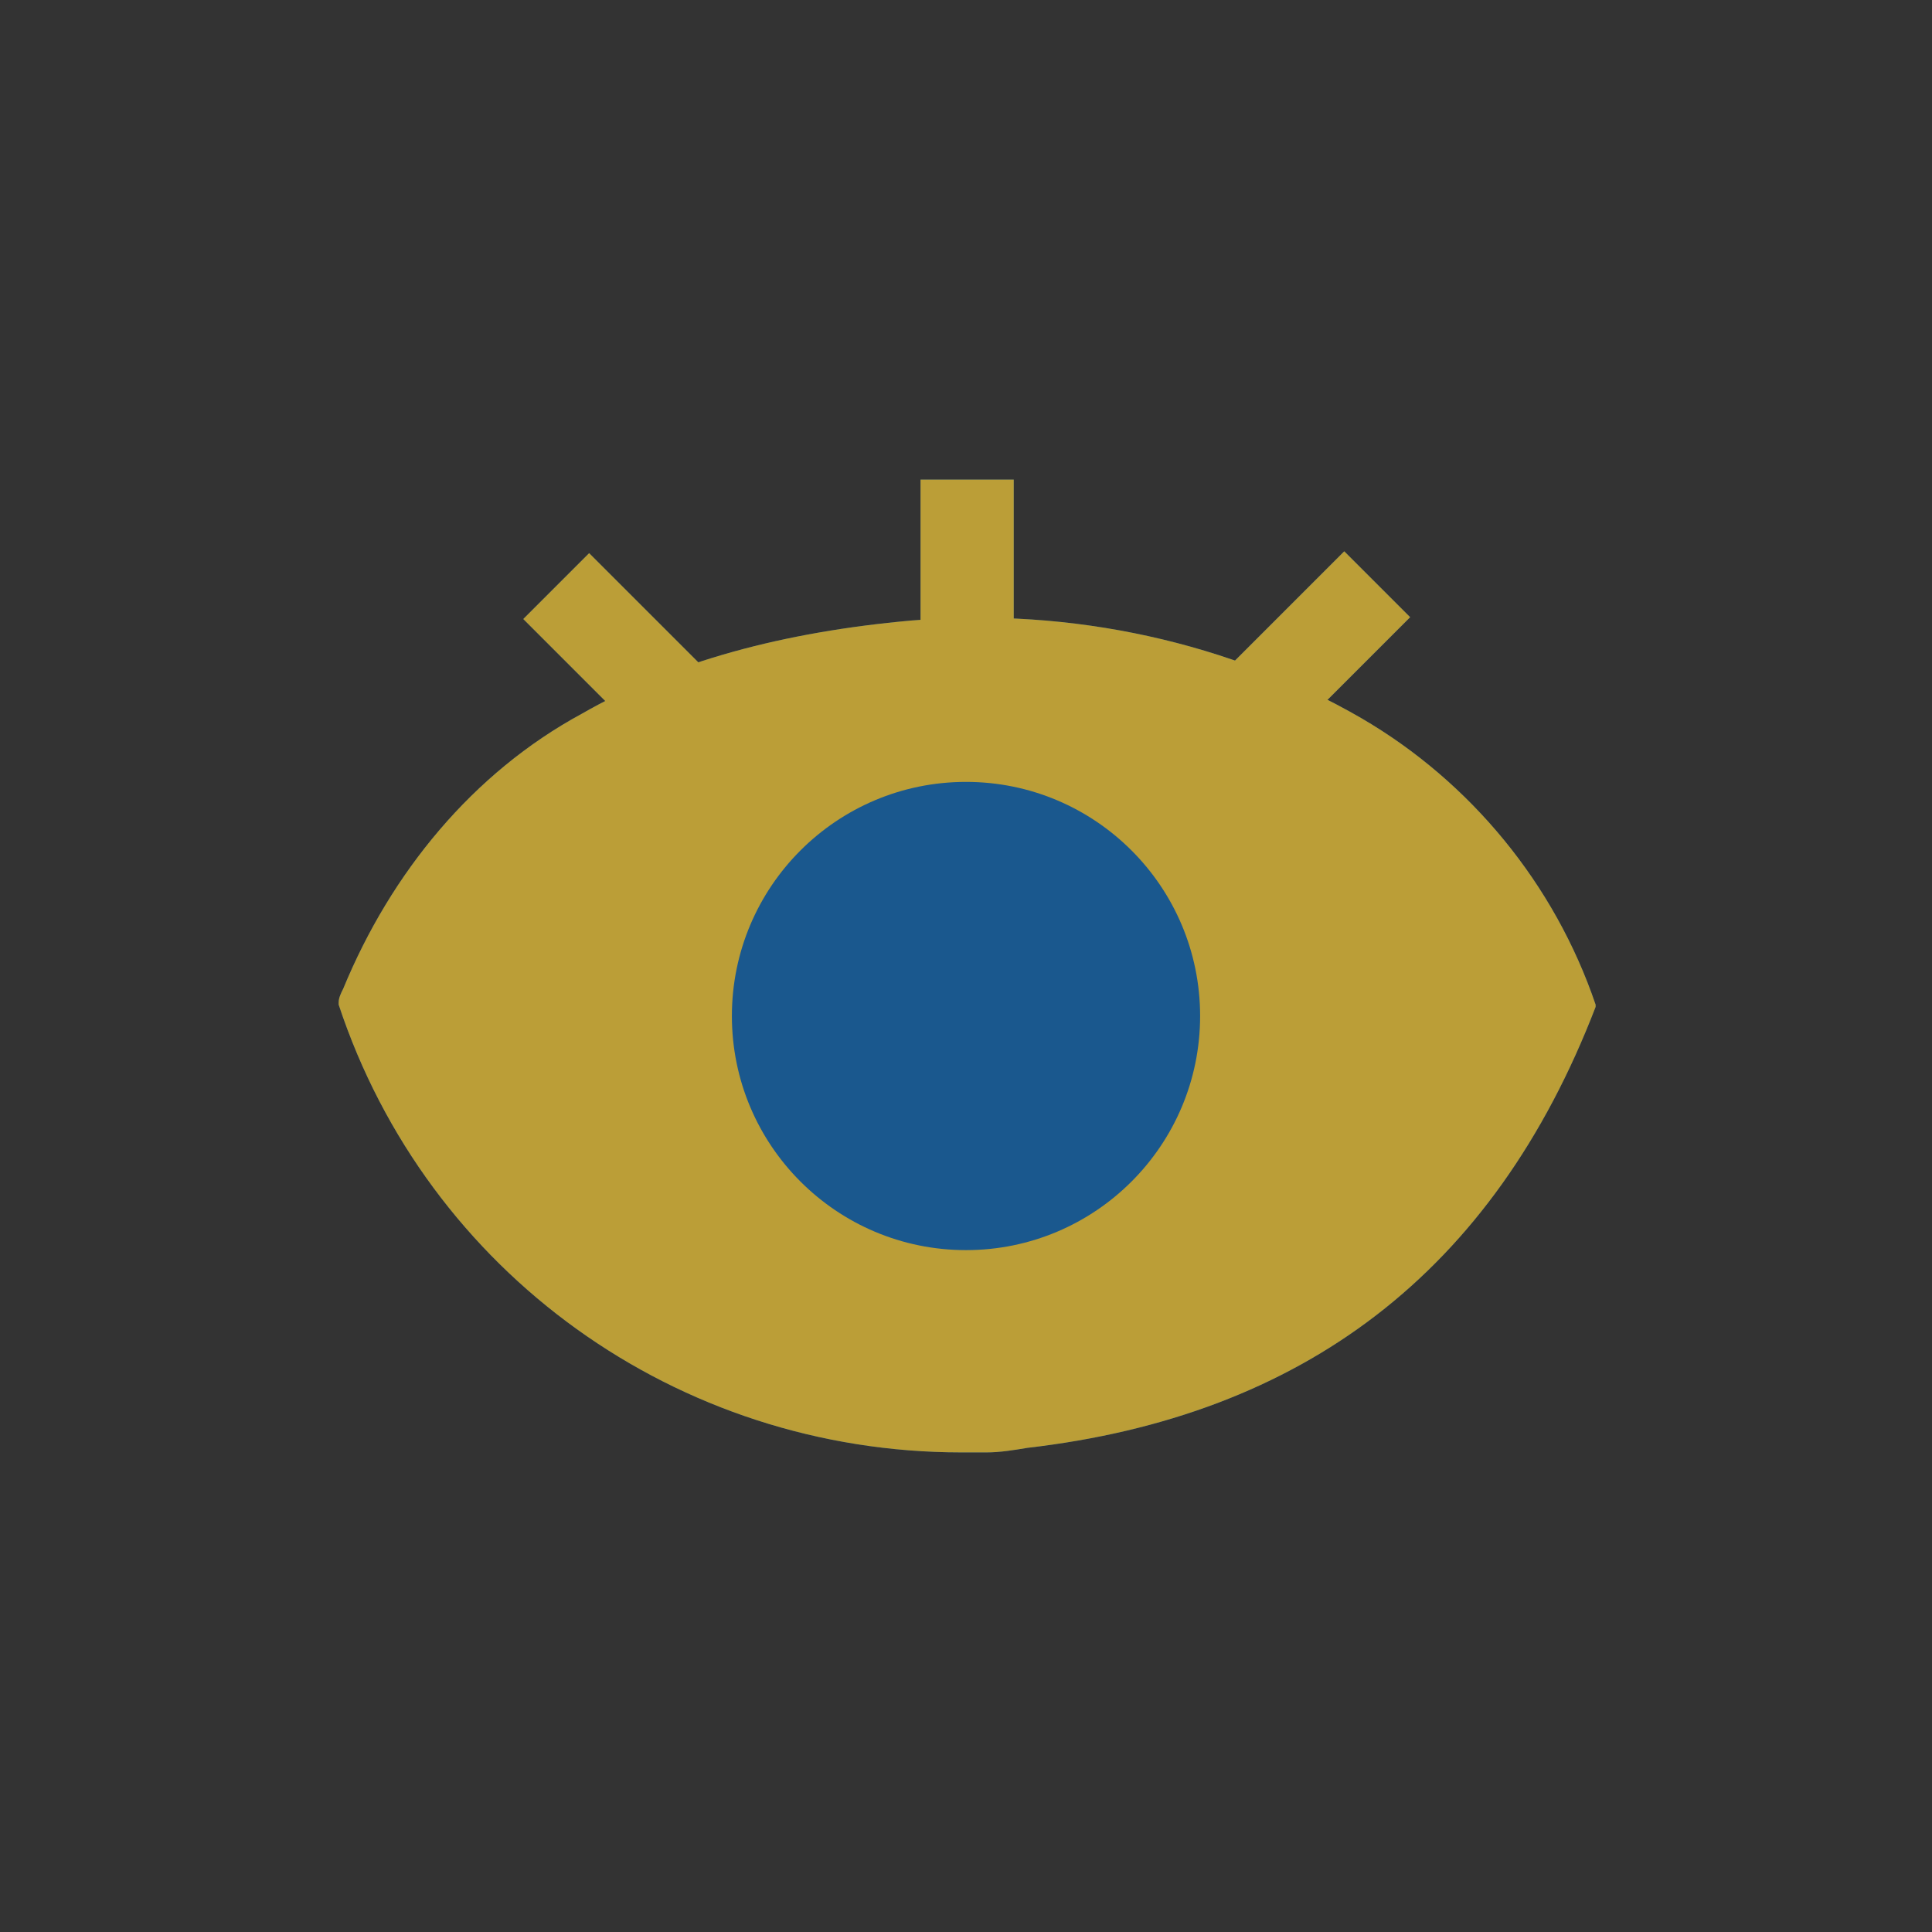 <?xml version="1.0" encoding="utf-8"?>
<!-- Generator: Adobe Illustrator 22.0.1, SVG Export Plug-In . SVG Version: 6.00 Build 0)  -->
<svg version="1.1" xmlns="http://www.w3.org/2000/svg" xmlns:xlink="http://www.w3.org/1999/xlink" x="0px" y="0px"
	 viewBox="0 0 85 85" style="enable-background:new 0 0 85 85;" xml:space="preserve">
<rect x="0" y="0" width="85" height="85" fill="#333333" stroke="none"/>
<style type="text/css">
	.st0{fill:#013E5E;}
	.st1{fill:#1A588E;}
	.st2{fill:#BB9E37;}
	.st3{fill:#CDD8DF;}
	.st4{fill:#FFFFFF;}
	.st5{display:none;}
	.st6{display:inline;}
	.st7{display:inline;fill:#1A588E;}
	.st8{fill:#E6EBEF;}
	.st9{fill:#C7A404;}
	.st10{fill:#FFFFFF;stroke:#1A588E;stroke-miterlimit:10;}
	.st11{fill:none;}
	.st12{fill:#DB3147;}
	.st13{fill:#3DBD37;}
	.st14{fill:#1A588E;stroke:#1A588E;stroke-miterlimit:10;}
</style>
<g id="Capa_1">
</g>
<g id="Capa_2">
</g>
<g id="_x31_" class="st5">
</g>
<g id="_x32_" class="st5">
</g>
<g id="_x33_" class="st5">
</g>
<g id="_x34_" class="st5">
</g>
<g id="_x35_" class="st5">
</g>
<g id="_x36_" class="st5">
</g>
<g id="_x37_" class="st5">
</g>
<g id="_x38_" class="st5">
</g>
<g id="_x39_" class="st5">
</g>
<g id="_x31_0" class="st5">
</g>
<g id="_x31_1" class="st5">
</g>
<g id="Capa_14" class="st5">
</g>
<g id="Capa_19" class="st5">
</g>
<g id="Capa_15" class="st5">
</g>
<g id="Capa_16" class="st5">
</g>
<g id="Capa_17" class="st5">
</g>
<g id="Capa_18" class="st5">
</g>
<g id="AAAAAA">
</g>
<g id="Apagado">
	<g>
		<path class="st1" d="M40.1,27.3c-5.6,0.5-10.5,1.8-14.5,4.1c-4.8,2.6-8.4,7-10.5,12.1c-0.1,0.2-0.2,0.4-0.2,0.6c0,0.1,0,0.1,0,0.1
			C18.8,56,29.8,63.9,42.3,63.9c0.4,0,0.7,0,1.1,0c0.6,0,1.2-0.1,1.8-0.2c12.1-1.4,20.5-7.7,25-19.4c0,0,0-0.1,0-0.1
			c-1.8-5.3-5.5-9.8-10.3-12.6C54.2,28.3,47.2,26.7,40.1,27.3z"/>
		<circle class="st4" cx="42.5" cy="44.7" r="10.3"/>
		<rect x="40.5" y="21.1" class="st1" width="4.1" height="8.8"/>
		
			<rect x="55.4" y="24.4" transform="matrix(0.707 0.707 -0.707 0.707 37.225 -32.163)" class="st1" width="4.1" height="8.8"/>
		
			<rect x="25.5" y="24.4" transform="matrix(-0.707 0.707 -0.707 -0.707 67.421 29.78)" class="st1" width="4.1" height="8.8"/>
	</g>
</g>
<g id="Encendido_1_">
	<path class="st2" d="M40.1,27.3c-5.6,0.5-10.5,1.8-14.5,4.1c-4.8,2.6-8.4,7-10.5,12.1c-0.1,0.2-0.2,0.4-0.2,0.6c0,0.1,0,0.1,0,0.1
		C18.8,56,29.8,63.9,42.3,63.9c0.4,0,0.7,0,1.1,0c0.6,0,1.2-0.1,1.8-0.2c12.1-1.4,20.5-7.7,25-19.4c0,0,0-0.1,0-0.1
		c-1.8-5.3-5.5-9.8-10.3-12.6C54.2,28.3,47.2,26.7,40.1,27.3z"/>
	<circle class="st1" cx="42.5" cy="44.7" r="10.3"/>
	<rect x="40.5" y="21.1" class="st2" width="4.1" height="8.8"/>
	
		<rect x="55.4" y="24.4" transform="matrix(0.707 0.707 -0.707 0.707 37.225 -32.163)" class="st2" width="4.1" height="8.8"/>
	
		<rect x="25.5" y="24.4" transform="matrix(-0.707 0.707 -0.707 -0.707 67.421 29.78)" class="st2" width="4.1" height="8.8"/>
</g>
</svg>
